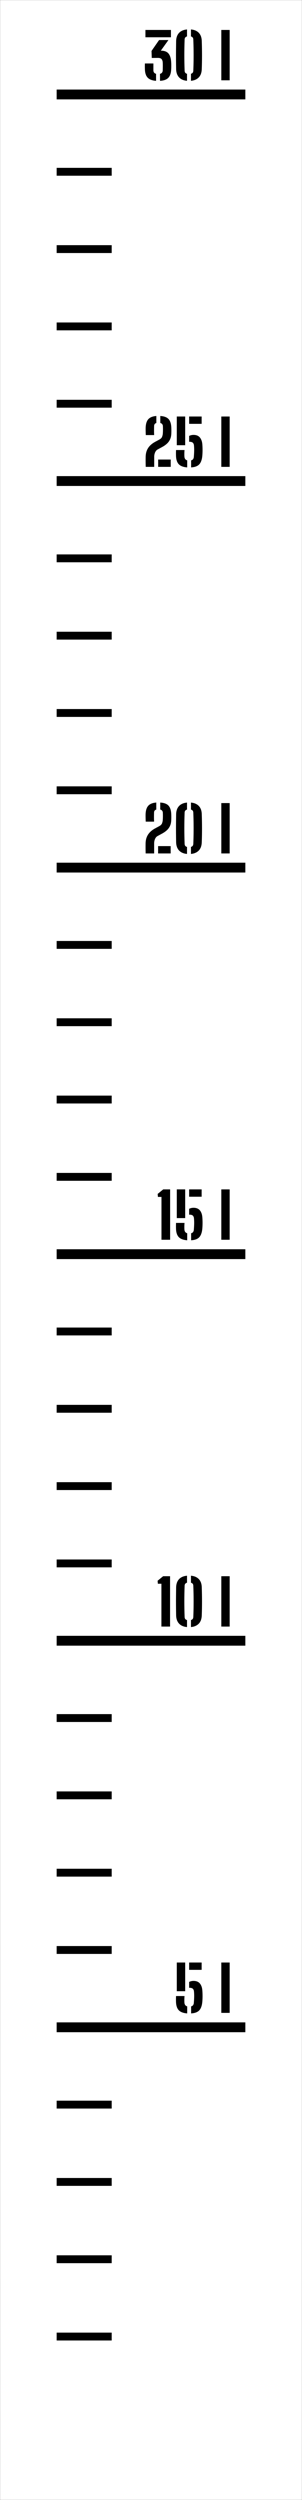 ﻿<?xml version="1.0" encoding="UTF-8"?>
<svg xmlns:xlink="http://www.w3.org/1999/xlink" viewBox="0 0 38.41 317.681" version="1.1" style="font-synthesis: none;" width="38.41mm" height="317.681mm" xmlns="http://www.w3.org/2000/svg">
  <defs />
  <style>	</style>
  <path d="M 0 0 L 38.41 0 L 38.41 317.681 L 0 317.681 Z " stroke="none" fill-rule="nonzero" fill="#FFFFFF" fill-opacity="0" transform="matrix(1,0,0,1,0,0)" />
  <path d="M 0 284.407 L 7 284.407 L 7 285.407 L 0 285.407 Z " stroke="none" fill-rule="evenodd" fill="#000000" fill-opacity="1" transform="matrix(1,0,0,1,7.205,12.005)" id="mark1 l" />
  <path d="M 0 274.583 L 7 274.583 L 7 275.583 L 0 275.583 Z " stroke="none" fill-rule="evenodd" fill="#000000" fill-opacity="1" transform="matrix(1,0,0,1,7.205,12.005)" id="mark2 l" />
  <path d="M 0 264.758 L 7 264.758 L 7 265.758 L 0 265.758 Z " stroke="none" fill-rule="evenodd" fill="#000000" fill-opacity="1" transform="matrix(1,0,0,1,7.205,12.005)" id="mark3 l" />
  <path d="M 0 254.934 L 7 254.934 L 7 255.934 L 0 255.934 Z " stroke="none" fill-rule="evenodd" fill="#000000" fill-opacity="1" transform="matrix(1,0,0,1,7.205,12.005)" id="mark4 l" />
  <path d="M 0 244.984 L 24 244.984 L 24 246.234 L 0 246.234 Z " stroke="none" fill-rule="evenodd" fill="#000000" fill-opacity="1" transform="matrix(1,0,0,1,7.205,12.005)" id="mark5 l" />
  <path d="M 15.18 242.361 C 15.175 242.188, 15.173 242.049, 15.176 241.943 C 15.179 241.838, 15.181 241.736, 15.184 241.637 L 16.264 241.637 C 16.256 241.715, 16.25 241.811, 16.246 241.925 C 16.242 242.04, 16.241 242.151, 16.242 242.257 C 16.243 242.364, 16.247 242.444, 16.252 242.497 C 16.263 242.617, 16.297 242.715, 16.356 242.791 C 16.415 242.867, 16.497 242.921, 16.604 242.953 L 16.604 243.845 C 16.111 243.808, 15.753 243.673, 15.532 243.441 C 15.311 243.209, 15.193 242.849, 15.18 242.361 Z M 15.28 241.025 L 15.28 237.377 L 16.348 237.377 L 16.348 241.025 Z M 16.852 240.601 L 16.852 239.845 C 16.929 239.805, 17.015 239.773, 17.108 239.749 C 17.201 239.725, 17.301 239.713, 17.408 239.713 C 17.773 239.713, 18.047 239.829, 18.23 240.059 C 18.413 240.29, 18.515 240.604, 18.536 241.001 C 18.547 241.161, 18.553 241.32, 18.556 241.477 C 18.559 241.635, 18.557 241.788, 18.552 241.937 C 18.547 242.087, 18.539 242.227, 18.528 242.357 C 18.483 242.856, 18.353 243.221, 18.14 243.453 C 17.927 243.685, 17.581 243.816, 17.104 243.845 L 17.104 242.953 C 17.213 242.924, 17.296 242.871, 17.352 242.795 C 17.408 242.719, 17.44 242.62, 17.448 242.497 C 17.472 242.207, 17.486 241.945, 17.49 241.713 C 17.494 241.481, 17.485 241.26, 17.464 241.049 C 17.448 240.895, 17.397 240.779, 17.31 240.703 C 17.223 240.627, 17.091 240.589, 16.912 240.589 C 16.901 240.589, 16.891 240.591, 16.88 240.593 C 16.869 240.596, 16.86 240.599, 16.852 240.601 Z M 16.852 238.309 L 16.852 237.377 L 18.44 237.377 L 18.44 238.309 Z M 20.944 243.777 L 20.944 237.377 L 22.004 237.377 L 22.004 243.777 Z " stroke="none" fill-rule="nonzero" fill="#000000" fill-opacity="1" transform="matrix(1,0,0,1,7.205,12.005)" id="text5 l" />
  <path d="M 0 235.285 L 7 235.285 L 7 236.285 L 0 236.285 Z " stroke="none" fill-rule="evenodd" fill="#000000" fill-opacity="1" transform="matrix(1,0,0,1,7.205,12.005)" id="mark6 l" />
  <path d="M 0 225.461 L 7 225.461 L 7 226.461 L 0 226.461 Z " stroke="none" fill-rule="evenodd" fill="#000000" fill-opacity="1" transform="matrix(1,0,0,1,7.205,12.005)" id="mark7 l" />
  <path d="M 0 215.636 L 7 215.636 L 7 216.636 L 0 216.636 Z " stroke="none" fill-rule="evenodd" fill="#000000" fill-opacity="1" transform="matrix(1,0,0,1,7.205,12.005)" id="mark8 l" />
  <path d="M 0 205.812 L 7 205.812 L 7 206.812 L 0 206.812 Z " stroke="none" fill-rule="evenodd" fill="#000000" fill-opacity="1" transform="matrix(1,0,0,1,7.205,12.005)" id="mark9 l" />
  <path d="M 0 195.863 L 24 195.863 L 24 197.113 L 0 197.113 Z " stroke="none" fill-rule="evenodd" fill="#000000" fill-opacity="1" transform="matrix(1,0,0,1,7.205,12.005)" id="mark10 l" />
  <path d="M 13.324 194.688 L 13.324 189.244 L 12.872 189.244 L 12.84 188.864 L 13.544 188.288 L 14.424 188.288 L 14.424 194.688 Z M 15.196 193.276 C 15.188 192.846, 15.183 192.43, 15.18 192.026 C 15.177 191.622, 15.178 191.226, 15.182 190.84 C 15.186 190.453, 15.191 190.072, 15.196 189.696 C 15.209 189.256, 15.334 188.91, 15.57 188.66 C 15.806 188.409, 16.143 188.264, 16.58 188.224 L 16.58 189.112 C 16.383 189.168, 16.281 189.297, 16.276 189.5 C 16.263 189.87, 16.253 190.218, 16.248 190.544 C 16.243 190.869, 16.24 191.186, 16.24 191.494 C 16.24 191.802, 16.243 192.116, 16.248 192.438 C 16.253 192.759, 16.263 193.102, 16.276 193.468 C 16.281 193.676, 16.383 193.808, 16.58 193.864 L 16.58 194.752 C 16.143 194.712, 15.806 194.566, 15.57 194.314 C 15.334 194.062, 15.209 193.716, 15.196 193.276 Z M 17.084 194.752 L 17.084 193.86 C 17.268 193.806, 17.367 193.682, 17.38 193.488 C 17.399 193.021, 17.411 192.572, 17.416 192.142 C 17.421 191.711, 17.421 191.28, 17.416 190.85 C 17.411 190.419, 17.399 189.966, 17.38 189.492 C 17.375 189.297, 17.276 189.17, 17.084 189.112 L 17.084 188.224 C 17.513 188.264, 17.847 188.409, 18.084 188.66 C 18.321 188.91, 18.445 189.256, 18.456 189.696 C 18.467 190.01, 18.475 190.32, 18.48 190.626 C 18.485 190.931, 18.488 191.232, 18.488 191.528 C 18.488 191.824, 18.485 192.117, 18.48 192.408 C 18.475 192.698, 18.467 192.988, 18.456 193.276 C 18.44 193.726, 18.312 194.075, 18.072 194.322 C 17.832 194.568, 17.503 194.712, 17.084 194.752 Z M 20.944 194.688 L 20.944 188.288 L 22.004 188.288 L 22.004 194.688 Z " stroke="none" fill-rule="nonzero" fill="#000000" fill-opacity="1" transform="matrix(1,0,0,1,7.205,12.005)" id="text10 l" />
  <path d="M 0 186.163 L 7 186.163 L 7 187.163 L 0 187.163 Z " stroke="none" fill-rule="evenodd" fill="#000000" fill-opacity="1" transform="matrix(1,0,0,1,7.205,12.005)" id="mark11 l" />
  <path d="M 0 176.339 L 7 176.339 L 7 177.339 L 0 177.339 Z " stroke="none" fill-rule="evenodd" fill="#000000" fill-opacity="1" transform="matrix(1,0,0,1,7.205,12.005)" id="mark12 l" />
  <path d="M 0 166.514 L 7 166.514 L 7 167.514 L 0 167.514 Z " stroke="none" fill-rule="evenodd" fill="#000000" fill-opacity="1" transform="matrix(1,0,0,1,7.205,12.005)" id="mark13 l" />
  <path d="M 0 156.69 L 7 156.69 L 7 157.69 L 0 157.69 Z " stroke="none" fill-rule="evenodd" fill="#000000" fill-opacity="1" transform="matrix(1,0,0,1,7.205,12.005)" id="mark14 l" />
  <path d="M 0 146.741 L 24 146.741 L 24 147.991 L 0 147.991 Z " stroke="none" fill-rule="evenodd" fill="#000000" fill-opacity="1" transform="matrix(1,0,0,1,7.205,12.005)" id="mark15 l" />
  <path d="M 13.332 145.534 L 13.332 140.09 L 12.88 140.09 L 12.848 139.71 L 13.552 139.134 L 14.432 139.134 L 14.432 145.534 Z M 15.18 144.118 C 15.175 143.944, 15.173 143.805, 15.176 143.7 C 15.179 143.594, 15.181 143.492, 15.184 143.394 L 16.264 143.394 C 16.256 143.471, 16.25 143.567, 16.246 143.682 C 16.242 143.796, 16.241 143.907, 16.242 144.014 C 16.243 144.12, 16.247 144.2, 16.252 144.254 C 16.263 144.374, 16.297 144.472, 16.356 144.548 C 16.415 144.624, 16.497 144.678, 16.604 144.71 L 16.604 145.602 C 16.111 145.564, 15.753 145.43, 15.532 145.198 C 15.311 144.966, 15.193 144.606, 15.18 144.118 Z M 15.28 142.782 L 15.28 139.134 L 16.348 139.134 L 16.348 142.782 Z M 16.852 142.358 L 16.852 141.602 C 16.929 141.562, 17.015 141.53, 17.108 141.506 C 17.201 141.482, 17.301 141.47, 17.408 141.47 C 17.773 141.47, 18.047 141.585, 18.23 141.816 C 18.413 142.046, 18.515 142.36, 18.536 142.758 C 18.547 142.918, 18.553 143.076, 18.556 143.234 C 18.559 143.391, 18.557 143.544, 18.552 143.694 C 18.547 143.843, 18.539 143.983, 18.528 144.114 C 18.483 144.612, 18.353 144.978, 18.14 145.21 C 17.927 145.442, 17.581 145.572, 17.104 145.602 L 17.104 144.71 C 17.213 144.68, 17.296 144.628, 17.352 144.552 C 17.408 144.476, 17.44 144.376, 17.448 144.254 C 17.472 143.963, 17.486 143.702, 17.49 143.47 C 17.494 143.238, 17.485 143.016, 17.464 142.806 C 17.448 142.651, 17.397 142.536, 17.31 142.46 C 17.223 142.384, 17.091 142.346, 16.912 142.346 C 16.901 142.346, 16.891 142.347, 16.88 142.35 C 16.869 142.352, 16.86 142.355, 16.852 142.358 Z M 16.852 140.066 L 16.852 139.134 L 18.44 139.134 L 18.44 140.066 Z M 20.944 145.534 L 20.944 139.134 L 22.004 139.134 L 22.004 145.534 Z " stroke="none" fill-rule="nonzero" fill="#000000" fill-opacity="1" transform="matrix(1,0,0,1,7.205,12.005)" id="text15 l" />
  <path d="M 0 137.041 L 7 137.041 L 7 138.041 L 0 138.041 Z " stroke="none" fill-rule="evenodd" fill="#000000" fill-opacity="1" transform="matrix(1,0,0,1,7.205,12.005)" id="mark16 l" />
  <path d="M 0 127.217 L 7 127.217 L 7 128.217 L 0 128.217 Z " stroke="none" fill-rule="evenodd" fill="#000000" fill-opacity="1" transform="matrix(1,0,0,1,7.205,12.005)" id="mark17 l" />
  <path d="M 0 117.393 L 7 117.393 L 7 118.393 L 0 118.393 Z " stroke="none" fill-rule="evenodd" fill="#000000" fill-opacity="1" transform="matrix(1,0,0,1,7.205,12.005)" id="mark18 l" />
  <path d="M 0 107.568 L 7 107.568 L 7 108.568 L 0 108.568 Z " stroke="none" fill-rule="evenodd" fill="#000000" fill-opacity="1" transform="matrix(1,0,0,1,7.205,12.005)" id="mark19 l" />
  <path d="M 0 97.619 L 24 97.619 L 24 98.869 L 0 98.869 Z " stroke="none" fill-rule="evenodd" fill="#000000" fill-opacity="1" transform="matrix(1,0,0,1,7.205,12.005)" id="mark20 l" />
  <path d="M 11.32 96.444 C 11.317 96.345, 11.315 96.256, 11.314 96.178 C 11.313 96.099, 11.311 96.025, 11.31 95.956 C 11.309 95.886, 11.308 95.814, 11.308 95.74 C 11.308 95.665, 11.308 95.58, 11.308 95.486 C 11.308 95.391, 11.309 95.28, 11.312 95.152 C 11.32 94.858, 11.37 94.596, 11.462 94.366 C 11.554 94.135, 11.688 93.929, 11.864 93.748 C 12.04 93.566, 12.257 93.405, 12.516 93.264 L 13.048 92.976 C 13.235 92.874, 13.354 92.752, 13.406 92.61 C 13.458 92.467, 13.488 92.333, 13.496 92.208 C 13.507 92.061, 13.513 91.904, 13.514 91.738 C 13.515 91.571, 13.512 91.414, 13.504 91.268 C 13.499 91.164, 13.469 91.078, 13.414 91.01 C 13.359 90.942, 13.28 90.893, 13.176 90.864 L 13.176 89.976 C 13.664 90.008, 14.014 90.139, 14.226 90.37 C 14.438 90.6, 14.555 90.961, 14.576 91.452 C 14.579 91.516, 14.581 91.581, 14.582 91.648 C 14.583 91.714, 14.584 91.779, 14.584 91.842 C 14.584 91.904, 14.583 91.966, 14.582 92.028 C 14.581 92.089, 14.579 92.149, 14.576 92.208 C 14.565 92.493, 14.512 92.74, 14.416 92.948 C 14.32 93.156, 14.19 93.336, 14.026 93.488 C 13.862 93.64, 13.672 93.776, 13.456 93.896 L 12.852 94.224 C 12.737 94.285, 12.647 94.369, 12.582 94.476 C 12.517 94.582, 12.47 94.696, 12.442 94.816 C 12.414 94.936, 12.4 95.048, 12.4 95.152 L 12.4 96.444 Z M 11.328 92.404 C 11.323 92.286, 11.319 92.172, 11.316 92.06 C 11.313 91.948, 11.311 91.842, 11.31 91.742 C 11.309 91.642, 11.309 91.545, 11.312 91.452 C 11.331 90.964, 11.447 90.604, 11.662 90.374 C 11.877 90.143, 12.213 90.01, 12.672 89.976 L 12.672 90.868 C 12.576 90.897, 12.505 90.944, 12.46 91.008 C 12.415 91.072, 12.391 91.149, 12.388 91.24 C 12.383 91.448, 12.379 91.641, 12.378 91.82 C 12.377 91.998, 12.381 92.193, 12.392 92.404 Z M 12.904 96.444 L 12.904 95.512 L 14.5 95.512 L 14.5 96.444 Z M 15.196 95.032 C 15.188 94.602, 15.183 94.186, 15.18 93.782 C 15.177 93.378, 15.178 92.982, 15.182 92.596 C 15.186 92.209, 15.191 91.828, 15.196 91.452 C 15.209 91.012, 15.334 90.666, 15.57 90.416 C 15.806 90.165, 16.143 90.02, 16.58 89.98 L 16.58 90.868 C 16.383 90.924, 16.281 91.053, 16.276 91.256 C 16.263 91.626, 16.253 91.974, 16.248 92.3 C 16.243 92.625, 16.24 92.942, 16.24 93.25 C 16.24 93.558, 16.243 93.872, 16.248 94.194 C 16.253 94.515, 16.263 94.858, 16.276 95.224 C 16.281 95.432, 16.383 95.564, 16.58 95.62 L 16.58 96.508 C 16.143 96.468, 15.806 96.322, 15.57 96.07 C 15.334 95.818, 15.209 95.472, 15.196 95.032 Z M 17.084 96.508 L 17.084 95.616 C 17.268 95.562, 17.367 95.438, 17.38 95.244 C 17.399 94.777, 17.411 94.328, 17.416 93.898 C 17.421 93.467, 17.421 93.036, 17.416 92.606 C 17.411 92.175, 17.399 91.722, 17.38 91.248 C 17.375 91.053, 17.276 90.926, 17.084 90.868 L 17.084 89.98 C 17.513 90.02, 17.847 90.165, 18.084 90.416 C 18.321 90.666, 18.445 91.012, 18.456 91.452 C 18.467 91.766, 18.475 92.076, 18.48 92.382 C 18.485 92.687, 18.488 92.988, 18.488 93.284 C 18.488 93.58, 18.485 93.873, 18.48 94.164 C 18.475 94.454, 18.467 94.744, 18.456 95.032 C 18.44 95.482, 18.312 95.831, 18.072 96.078 C 17.832 96.324, 17.503 96.468, 17.084 96.508 Z M 20.944 96.444 L 20.944 90.044 L 22.004 90.044 L 22.004 96.444 Z " stroke="none" fill-rule="nonzero" fill="#000000" fill-opacity="1" transform="matrix(1,0,0,1,7.205,12.005)" id="text20 l" />
  <path d="M 0 87.919 L 7 87.919 L 7 88.919 L 0 88.919 Z " stroke="none" fill-rule="evenodd" fill="#000000" fill-opacity="1" transform="matrix(1,0,0,1,7.205,12.005)" id="mark21 l" />
  <path d="M 0 78.095 L 7 78.095 L 7 79.095 L 0 79.095 Z " stroke="none" fill-rule="evenodd" fill="#000000" fill-opacity="1" transform="matrix(1,0,0,1,7.205,12.005)" id="mark22 l" />
  <path d="M 0 68.271 L 7 68.271 L 7 69.271 L 0 69.271 Z " stroke="none" fill-rule="evenodd" fill="#000000" fill-opacity="1" transform="matrix(1,0,0,1,7.205,12.005)" id="mark23 l" />
  <path d="M 0 58.446 L 7 58.446 L 7 59.446 L 0 59.446 Z " stroke="none" fill-rule="evenodd" fill="#000000" fill-opacity="1" transform="matrix(1,0,0,1,7.205,12.005)" id="mark24 l" />
  <path d="M 0 48.497 L 24 48.497 L 24 49.747 L 0 49.747 Z " stroke="none" fill-rule="evenodd" fill="#000000" fill-opacity="1" transform="matrix(1,0,0,1,7.205,12.005)" id="mark25 l" />
  <path d="M 11.328 47.322 C 11.325 47.223, 11.323 47.135, 11.322 47.056 C 11.321 46.977, 11.319 46.903, 11.318 46.834 C 11.317 46.765, 11.316 46.693, 11.316 46.618 C 11.316 46.543, 11.316 46.459, 11.316 46.364 C 11.316 46.269, 11.317 46.158, 11.32 46.03 C 11.328 45.737, 11.378 45.475, 11.47 45.244 C 11.562 45.013, 11.696 44.807, 11.872 44.626 C 12.048 44.445, 12.265 44.283, 12.524 44.142 L 13.056 43.854 C 13.243 43.753, 13.362 43.631, 13.414 43.488 C 13.466 43.345, 13.496 43.211, 13.504 43.086 C 13.515 42.939, 13.521 42.783, 13.522 42.616 C 13.523 42.449, 13.52 42.293, 13.512 42.146 C 13.507 42.042, 13.477 41.956, 13.422 41.888 C 13.367 41.82, 13.288 41.771, 13.184 41.742 L 13.184 40.854 C 13.672 40.886, 14.022 41.017, 14.234 41.248 C 14.446 41.479, 14.563 41.839, 14.584 42.33 C 14.587 42.394, 14.589 42.459, 14.59 42.526 C 14.591 42.593, 14.592 42.657, 14.592 42.72 C 14.592 42.783, 14.591 42.845, 14.59 42.906 C 14.589 42.967, 14.587 43.027, 14.584 43.086 C 14.573 43.371, 14.52 43.618, 14.424 43.826 C 14.328 44.034, 14.198 44.214, 14.034 44.366 C 13.87 44.518, 13.68 44.654, 13.464 44.774 L 12.86 45.102 C 12.745 45.163, 12.655 45.247, 12.59 45.354 C 12.525 45.461, 12.478 45.574, 12.45 45.694 C 12.422 45.814, 12.408 45.926, 12.408 46.03 L 12.408 47.322 Z M 11.336 43.282 C 11.331 43.165, 11.327 43.05, 11.324 42.938 C 11.321 42.826, 11.319 42.72, 11.318 42.62 C 11.317 42.52, 11.317 42.423, 11.32 42.33 C 11.339 41.842, 11.455 41.483, 11.67 41.252 C 11.885 41.021, 12.221 40.889, 12.68 40.854 L 12.68 41.746 C 12.584 41.775, 12.513 41.822, 12.468 41.886 C 12.423 41.95, 12.399 42.027, 12.396 42.118 C 12.391 42.326, 12.387 42.519, 12.386 42.698 C 12.385 42.877, 12.389 43.071, 12.4 43.282 Z M 12.912 47.322 L 12.912 46.39 L 14.508 46.39 L 14.508 47.322 Z M 15.18 45.906 C 15.175 45.733, 15.173 45.593, 15.176 45.488 C 15.179 45.383, 15.181 45.281, 15.184 45.182 L 16.264 45.182 C 16.256 45.259, 16.25 45.355, 16.246 45.47 C 16.242 45.585, 16.241 45.695, 16.242 45.802 C 16.243 45.909, 16.247 45.989, 16.252 46.042 C 16.263 46.162, 16.297 46.26, 16.356 46.336 C 16.415 46.412, 16.497 46.466, 16.604 46.498 L 16.604 47.39 C 16.111 47.353, 15.753 47.218, 15.532 46.986 C 15.311 46.754, 15.193 46.394, 15.18 45.906 Z M 15.28 44.57 L 15.28 40.922 L 16.348 40.922 L 16.348 44.57 Z M 16.852 44.146 L 16.852 43.39 C 16.929 43.35, 17.015 43.318, 17.108 43.294 C 17.201 43.27, 17.301 43.258, 17.408 43.258 C 17.773 43.258, 18.047 43.373, 18.23 43.604 C 18.413 43.835, 18.515 44.149, 18.536 44.546 C 18.547 44.706, 18.553 44.865, 18.556 45.022 C 18.559 45.179, 18.557 45.333, 18.552 45.482 C 18.547 45.631, 18.539 45.771, 18.528 45.902 C 18.483 46.401, 18.353 46.766, 18.14 46.998 C 17.927 47.23, 17.581 47.361, 17.104 47.39 L 17.104 46.498 C 17.213 46.469, 17.296 46.416, 17.352 46.34 C 17.408 46.264, 17.44 46.165, 17.448 46.042 C 17.472 45.751, 17.486 45.49, 17.49 45.258 C 17.494 45.026, 17.485 44.805, 17.464 44.594 C 17.448 44.439, 17.397 44.324, 17.31 44.248 C 17.223 44.172, 17.091 44.134, 16.912 44.134 C 16.901 44.134, 16.891 44.135, 16.88 44.138 C 16.869 44.141, 16.86 44.143, 16.852 44.146 Z M 16.852 41.854 L 16.852 40.922 L 18.44 40.922 L 18.44 41.854 Z M 20.944 47.322 L 20.944 40.922 L 22.004 40.922 L 22.004 47.322 Z " stroke="none" fill-rule="nonzero" fill="#000000" fill-opacity="1" transform="matrix(1,0,0,1,7.205,12.005)" id="text25 l" />
  <path d="M 0 38.798 L 7 38.798 L 7 39.798 L 0 39.798 Z " stroke="none" fill-rule="evenodd" fill="#000000" fill-opacity="1" transform="matrix(1,0,0,1,7.205,12.005)" id="mark26 l" />
  <path d="M 0 28.973 L 7 28.973 L 7 29.973 L 0 29.973 Z " stroke="none" fill-rule="evenodd" fill="#000000" fill-opacity="1" transform="matrix(1,0,0,1,7.205,12.005)" id="mark27 l" />
  <path d="M 0 19.149 L 7 19.149 L 7 20.149 L 0 20.149 Z " stroke="none" fill-rule="evenodd" fill="#000000" fill-opacity="1" transform="matrix(1,0,0,1,7.205,12.005)" id="mark28 l" />
  <path d="M 0 9.324 L 7 9.324 L 7 10.324 L 0 10.324 Z " stroke="none" fill-rule="evenodd" fill="#000000" fill-opacity="1" transform="matrix(1,0,0,1,7.205,12.005)" id="mark29 l" />
  <path d="M 0 -0.625 L 24 -0.625 L 24 0.625 L 0 0.625 Z " stroke="none" fill-rule="evenodd" fill="#000000" fill-opacity="1" transform="matrix(1,0,0,1,7.205,12.005)" id="mark30 l" />
  <path d="M 11.224 -3.216 C 11.221 -3.317, 11.219 -3.401, 11.218 -3.468 C 11.217 -3.535, 11.217 -3.603, 11.218 -3.672 C 11.219 -3.741, 11.221 -3.831, 11.224 -3.94 L 12.304 -3.94 L 12.304 -3.076 C 12.304 -2.839, 12.417 -2.688, 12.644 -2.624 L 12.644 -1.732 C 12.156 -1.769, 11.801 -1.904, 11.578 -2.136 C 11.355 -2.368, 11.237 -2.728, 11.224 -3.216 Z M 11.292 -7.268 L 11.292 -8.2 L 14.536 -8.2 L 14.536 -7.268 Z M 13.144 -2.62 C 13.368 -2.676, 13.484 -2.827, 13.492 -3.072 C 13.497 -3.275, 13.501 -3.457, 13.502 -3.62 C 13.503 -3.783, 13.499 -3.94, 13.488 -4.092 C 13.48 -4.249, 13.432 -4.383, 13.344 -4.492 C 13.256 -4.601, 13.089 -4.653, 12.844 -4.648 L 12.096 -4.64 L 12.068 -5.532 L 13.028 -6.916 L 14.216 -6.916 L 13.248 -5.564 L 13.28 -5.564 C 13.712 -5.564, 14.029 -5.441, 14.23 -5.196 C 14.431 -4.951, 14.544 -4.573, 14.568 -4.064 C 14.573 -3.992, 14.577 -3.92, 14.578 -3.848 C 14.579 -3.776, 14.58 -3.705, 14.58 -3.636 C 14.58 -3.567, 14.579 -3.497, 14.578 -3.428 C 14.577 -3.359, 14.573 -3.288, 14.568 -3.216 C 14.549 -2.72, 14.429 -2.355, 14.206 -2.122 C 13.983 -1.889, 13.631 -1.759, 13.148 -1.732 Z M 15.196 -3.212 C 15.188 -3.641, 15.183 -4.058, 15.18 -4.462 C 15.177 -4.866, 15.178 -5.261, 15.182 -5.648 C 15.186 -6.035, 15.191 -6.416, 15.196 -6.792 C 15.209 -7.232, 15.334 -7.577, 15.57 -7.828 C 15.806 -8.079, 16.143 -8.224, 16.58 -8.264 L 16.58 -7.376 C 16.383 -7.32, 16.281 -7.191, 16.276 -6.988 C 16.263 -6.617, 16.253 -6.269, 16.248 -5.944 C 16.243 -5.619, 16.24 -5.302, 16.24 -4.994 C 16.24 -4.686, 16.243 -4.371, 16.248 -4.05 C 16.253 -3.729, 16.263 -3.385, 16.276 -3.02 C 16.281 -2.812, 16.383 -2.68, 16.58 -2.624 L 16.58 -1.736 C 16.143 -1.776, 15.806 -1.922, 15.57 -2.174 C 15.334 -2.426, 15.209 -2.772, 15.196 -3.212 Z M 17.084 -1.736 L 17.084 -2.628 C 17.268 -2.681, 17.367 -2.805, 17.38 -3 C 17.399 -3.467, 17.411 -3.915, 17.416 -4.346 C 17.421 -4.777, 17.421 -5.207, 17.416 -5.638 C 17.411 -6.069, 17.399 -6.521, 17.38 -6.996 C 17.375 -7.191, 17.276 -7.317, 17.084 -7.376 L 17.084 -8.264 C 17.513 -8.224, 17.847 -8.079, 18.084 -7.828 C 18.321 -7.577, 18.445 -7.232, 18.456 -6.792 C 18.467 -6.477, 18.475 -6.167, 18.48 -5.862 C 18.485 -5.557, 18.488 -5.256, 18.488 -4.96 C 18.488 -4.664, 18.485 -4.371, 18.48 -4.08 C 18.475 -3.789, 18.467 -3.5, 18.456 -3.212 C 18.44 -2.761, 18.312 -2.413, 18.072 -2.166 C 17.832 -1.919, 17.503 -1.776, 17.084 -1.736 Z M 20.944 -1.8 L 20.944 -8.2 L 22.004 -8.2 L 22.004 -1.8 Z " stroke="none" fill-rule="nonzero" fill="#000000" fill-opacity="1" transform="matrix(1,0,0,1,7.205,12.005)" id="text30 l" />
  <path d="M -7.2 -12 L 31.2 -12 L 31.2 305.671 L -7.2 305.671 Z " stroke="#000000" stroke-opacity="1" stroke-width="0.01" stroke-linecap="butt" stroke-linejoin="miter" fill="none" transform="matrix(1,0,0,1,7.205,12.005)" />
</svg>